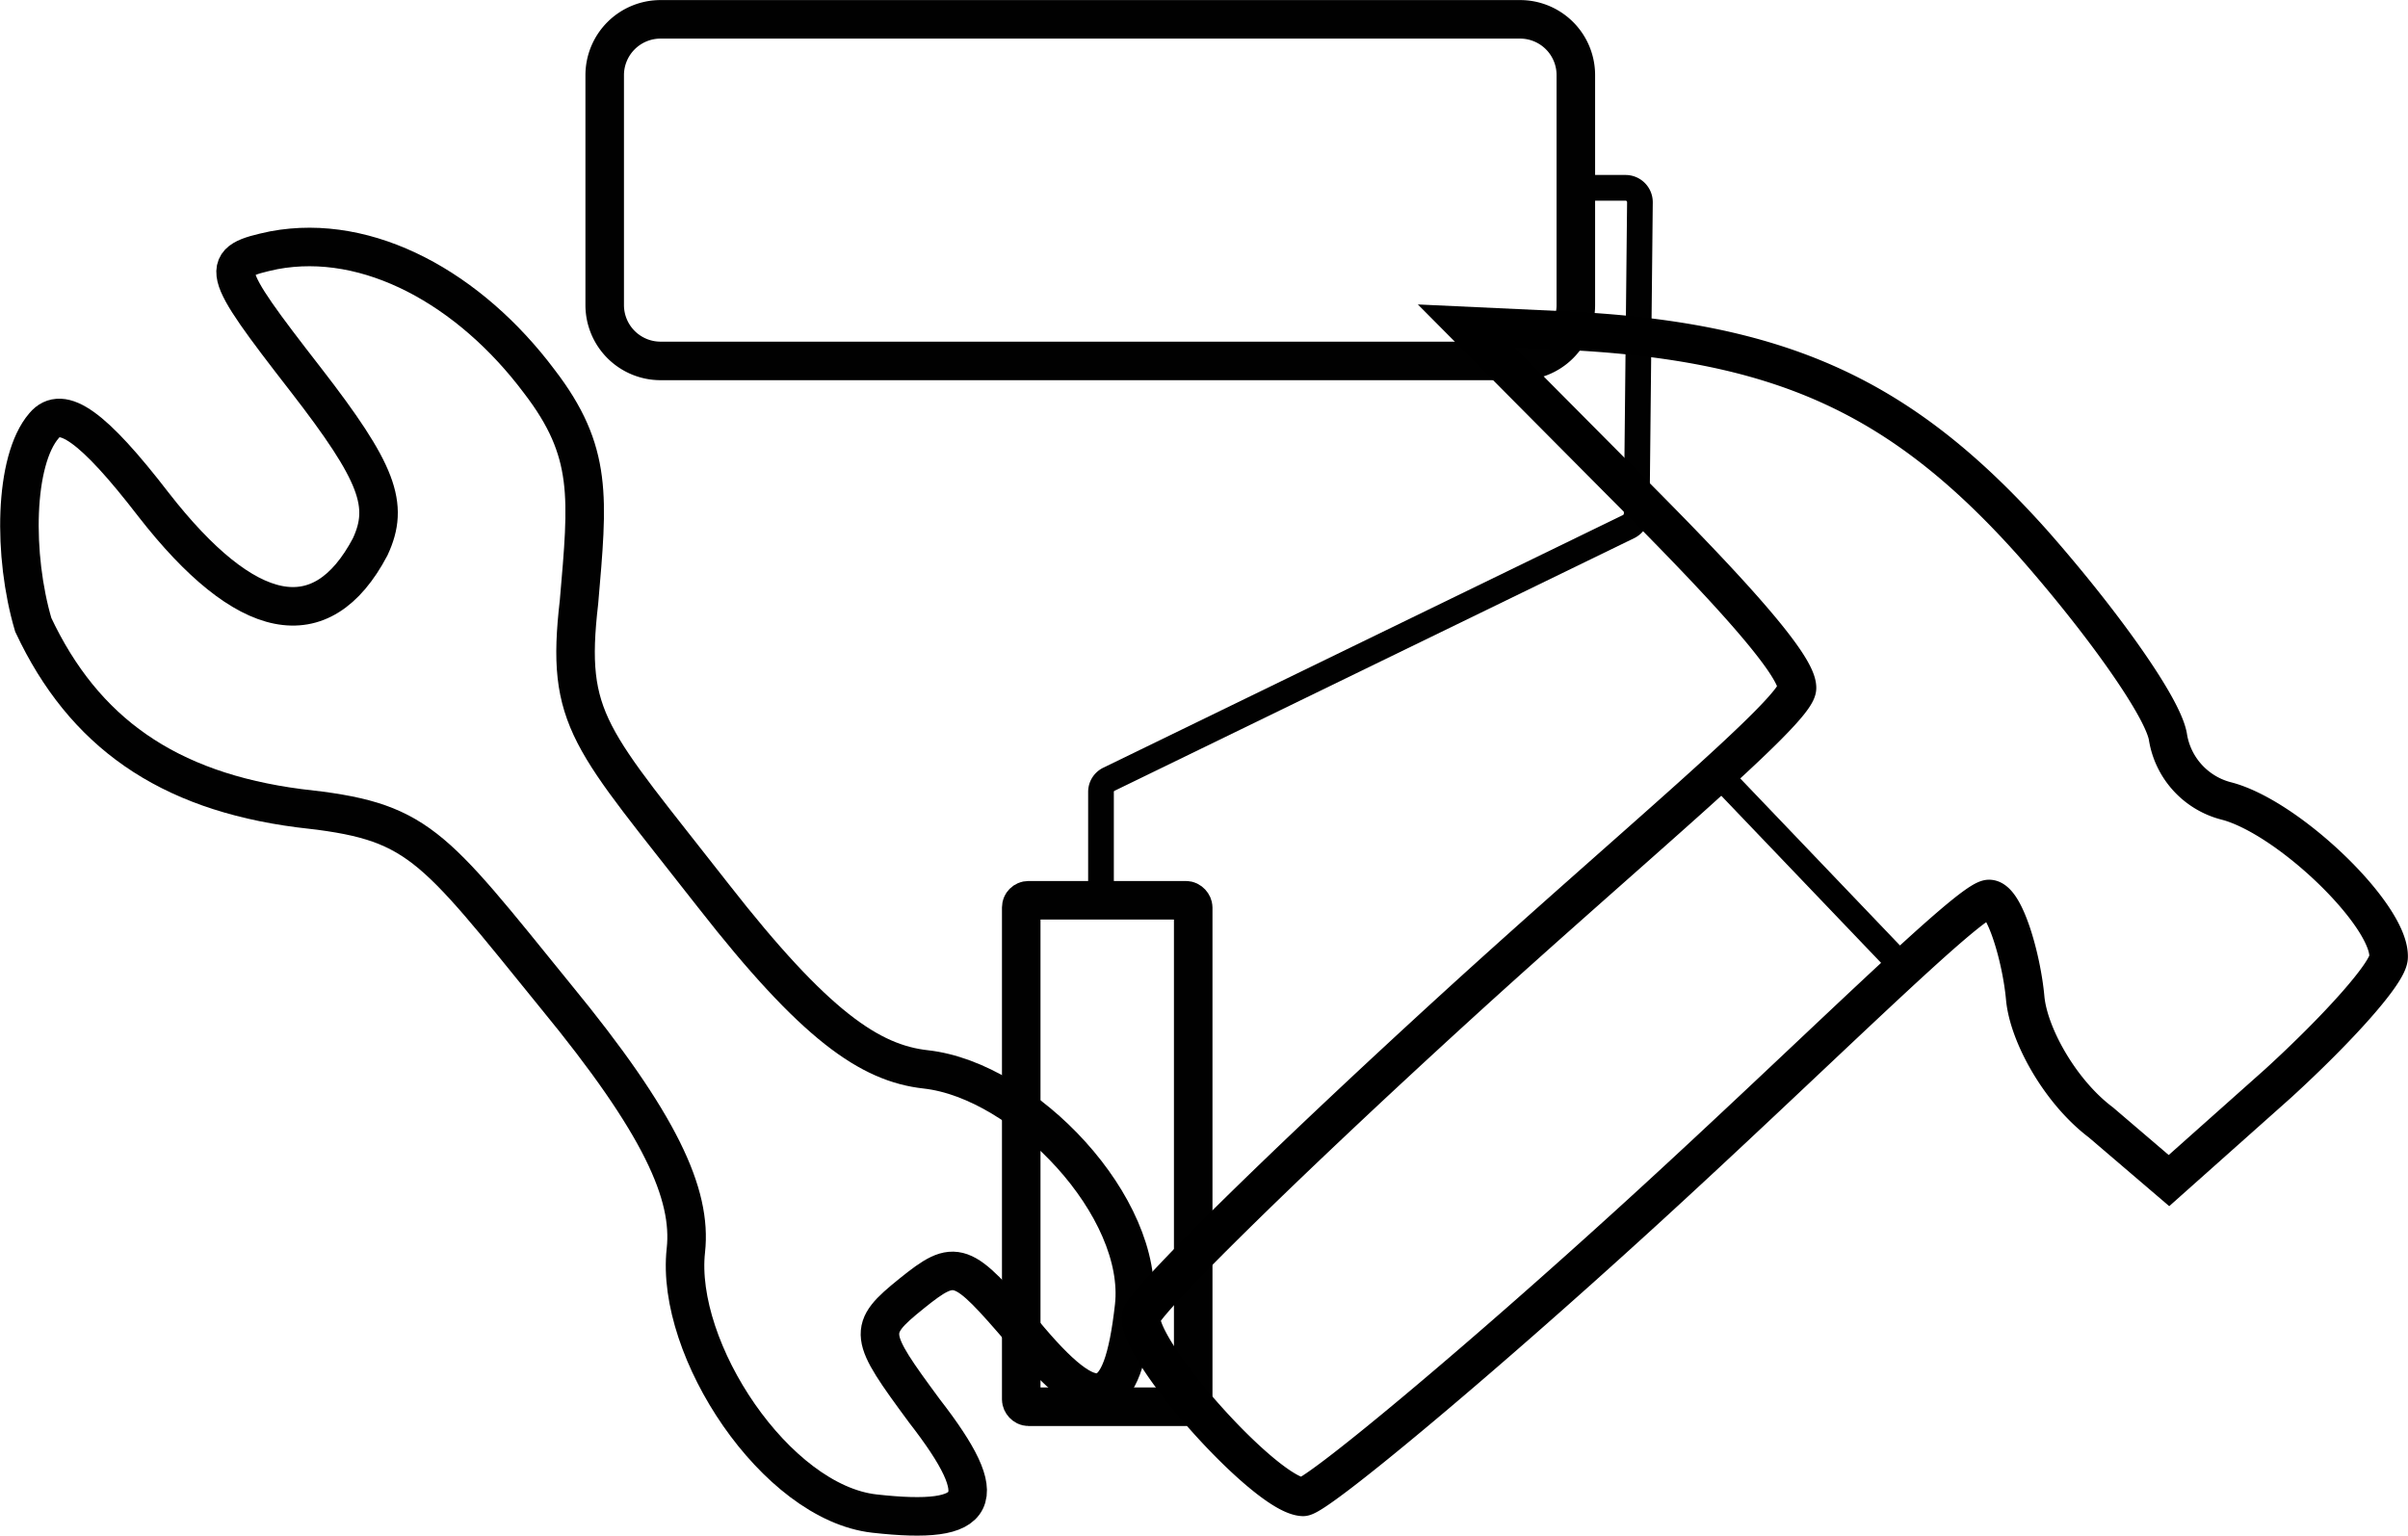 <svg xmlns="http://www.w3.org/2000/svg" width="66.14mm" height="42.19mm" viewBox="0 0 187.48 119.58"><defs><style>.cls-1,.cls-2,.cls-3,.cls-4{fill:none;stroke-miterlimit:10;}.cls-1,.cls-2{stroke:#010101;}.cls-1,.cls-3{stroke-width:3px;}.cls-2,.cls-4{stroke-width:2px;}.cls-3,.cls-4{stroke:#000;}</style></defs><g id="Layer_2" data-name="Layer 2"><g id="Layer_13" data-name="Layer 13"><path class="cls-1" d="M2.59,48.65C6.51,57,13,61.59,23.28,62.93c9.3,1,10.17,2.54,20,14.66C51.43,87.51,53.88,93,53.4,97.36c-.86,7.72,7,19.64,14.68,20.5,8.31.93,9.32-1,3.89-8-4.35-5.9-4.5-6.31-1-9.13s3.89-2.57,8.68,3c5.65,6.84,7.72,6.27,8.65-2,.86-7.72-8.5-17.6-16.22-18.46-4.35-.48-8.64-3.41-16.53-13.51C45.92,57.42,44,56.17,45.08,46.87c.7-8.14,1.11-11.7-3.09-17.17C36.58,22.48,28.7,18.1,21.33,19.48,17,20.4,17,20.8,23.82,29.58c5.6,7.23,6.52,9.74,5,13-3.8,7.19-9.68,5.94-16.86-3.28-4.73-6.14-7.15-7.81-8.53-6.16C1.08,35.86,1,43.26,2.59,48.65Z"/><path class="cls-1" d="M118.35,28.1H51.43a4.35,4.35,0,0,1-4.35-4.35V5.85A4.35,4.35,0,0,1,51.43,1.5h66.92a4.34,4.34,0,0,1,4.34,4.35v17.9A4.34,4.34,0,0,1,118.35,28.1Z"/><path class="cls-2" d="M122.69,14.62h3.87a1.12,1.12,0,0,1,1.12,1.14L127.43,40a1.14,1.14,0,0,1-.63,1L86.35,60.67a1.09,1.09,0,0,0-.63,1v8.24"/><rect class="cls-1" x="79.51" y="70.1" width="13.39" height="39.44" rx="0.56"/><path class="cls-3" d="M126.06,37.35C132.7,44,140,51.55,139.91,53.59c-.09,1.83-13.11,12.55-26.52,24.79s-24.51,23.16-24.56,24.18c-.13,2.85,9.77,13.9,12.62,14,1,0,13.1-10,26.51-22.25S153.45,69.92,154.88,70c1.22.05,2.53,4.68,2.8,7.75.28,2.87,2.73,7.27,5.89,9.65l5.3,4.53,8.5-7.57c4.68-4.28,8.55-8.59,8.6-9.81.15-3.26-7.86-11-12.7-12.2a6.15,6.15,0,0,1-4.47-4.9c-.3-2.26-5.1-9-10.53-15.16C148,30.79,138.59,26.49,121.49,25.72l-7.32-.34Z"/><line class="cls-4" x1="133.11" y1="59.57" x2="148.57" y2="75.74"/></g></g></svg>